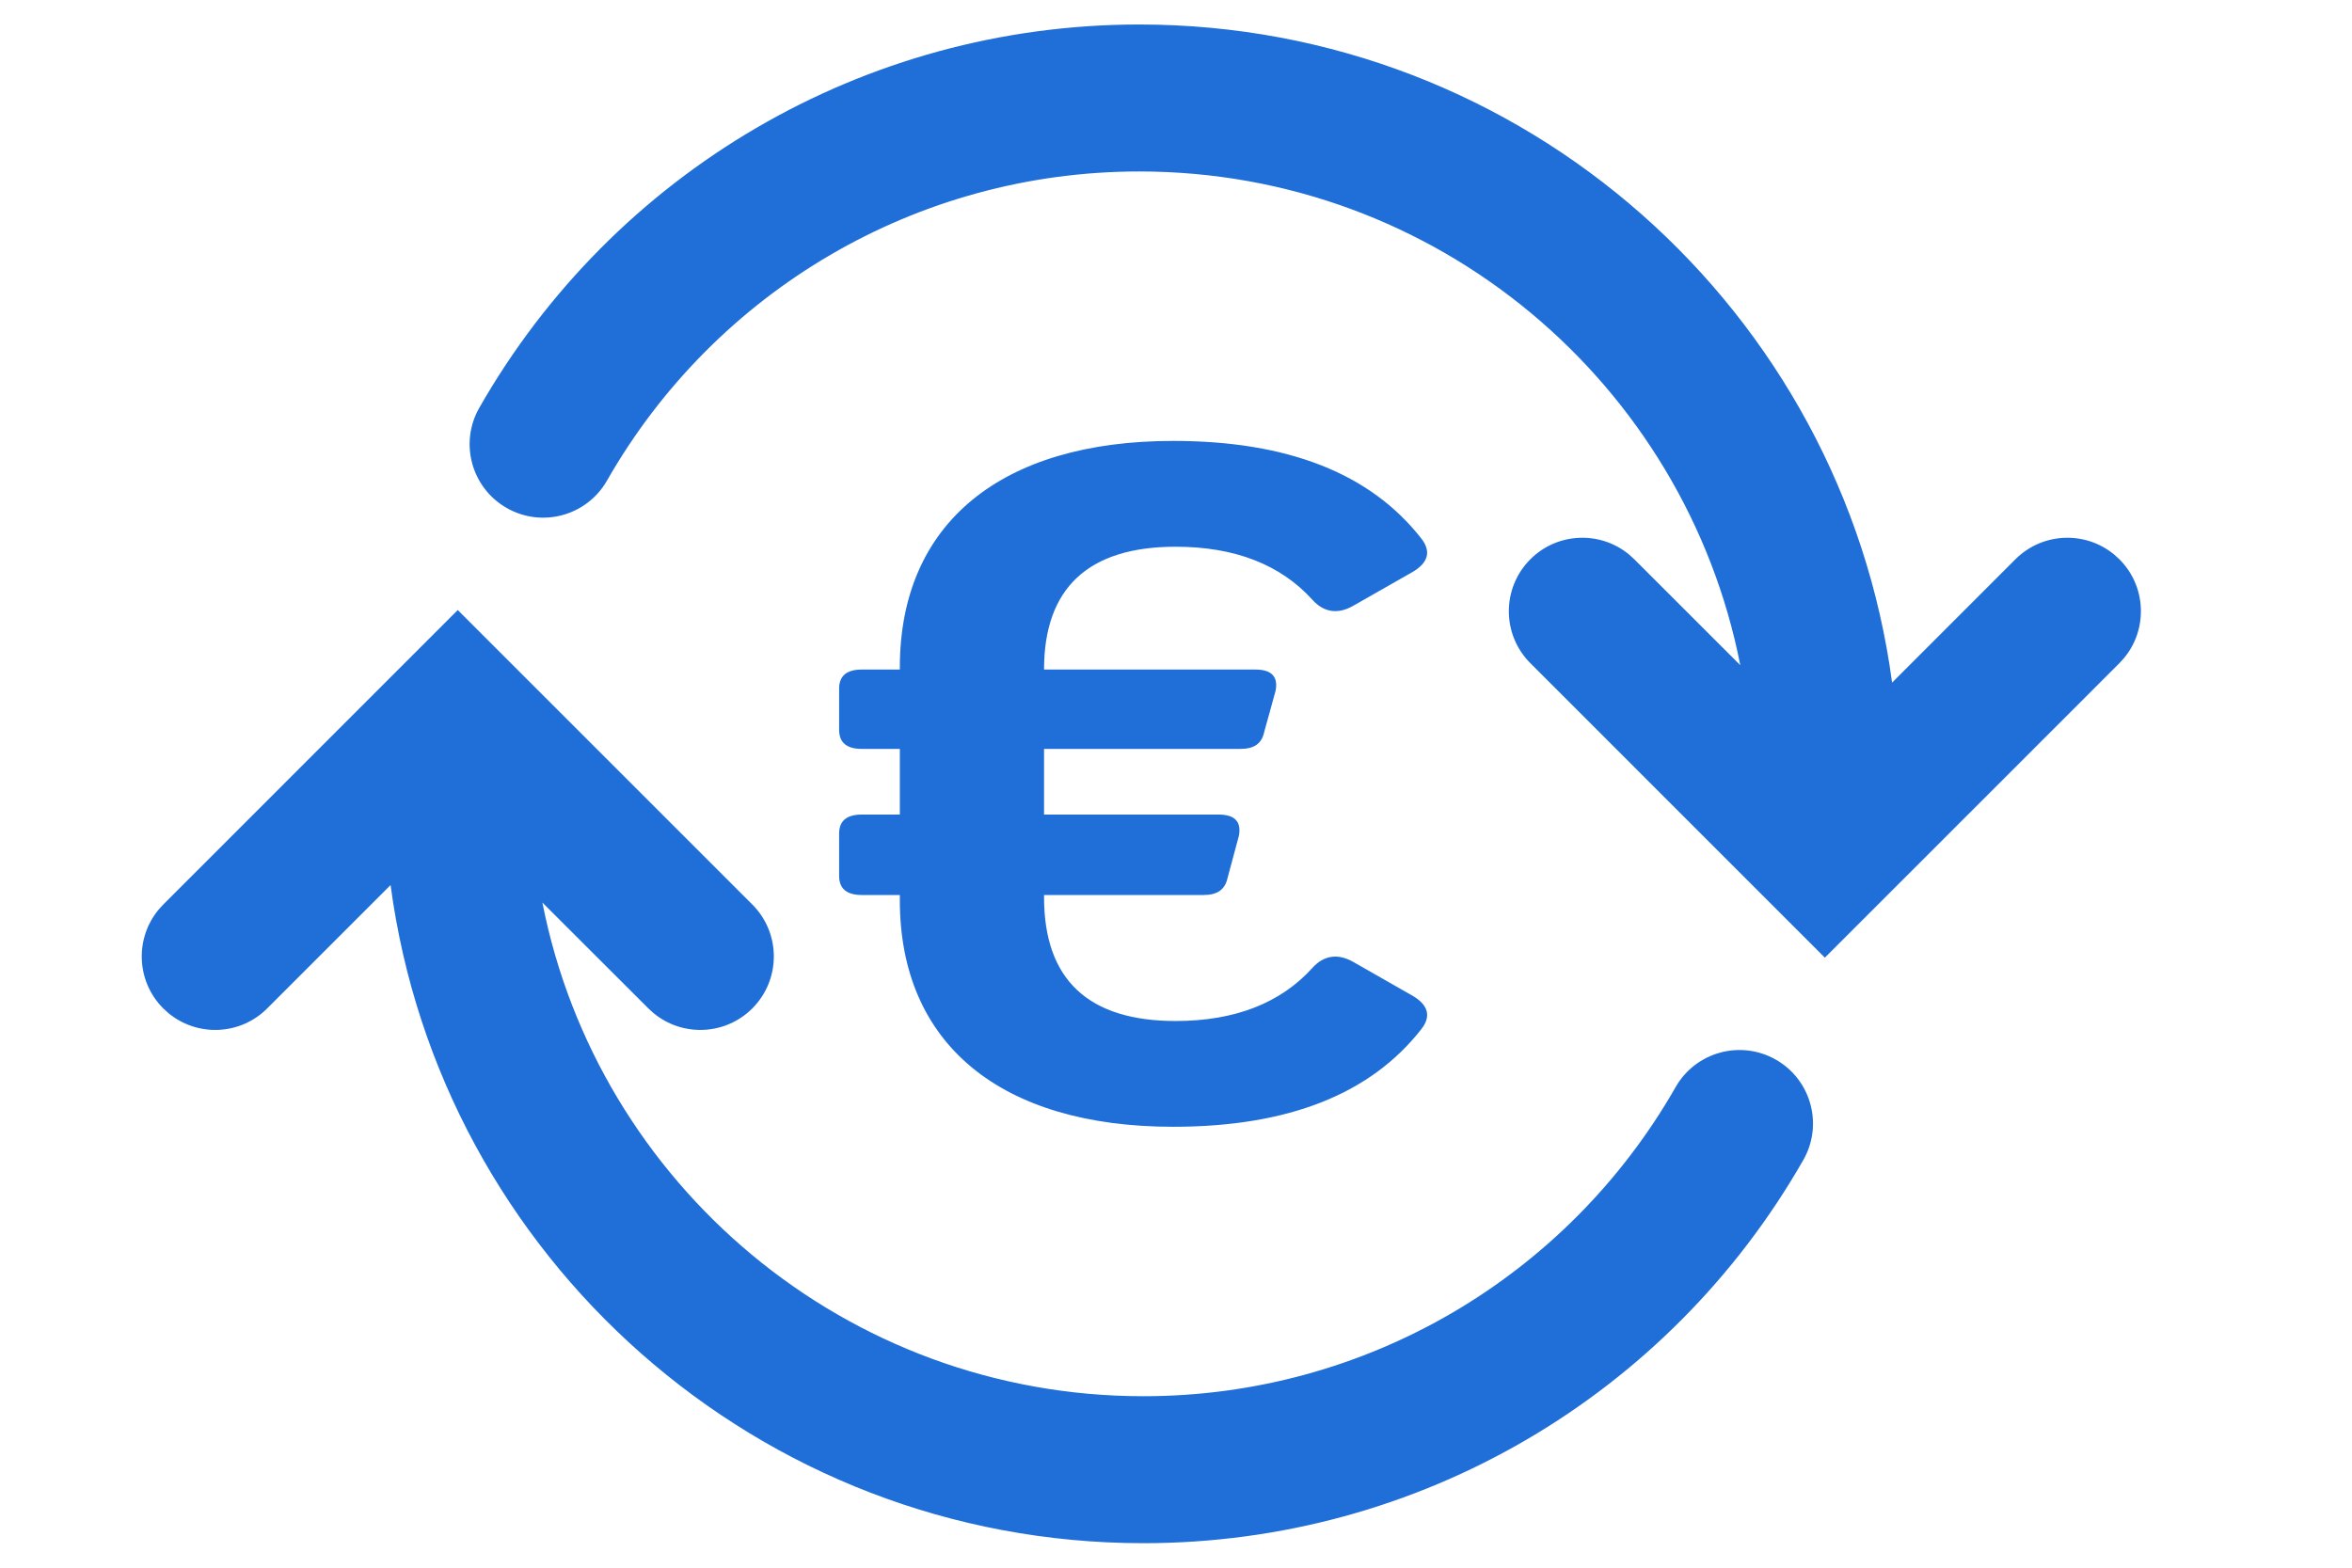 <?xml version="1.0" encoding="UTF-8"?>
<svg width="48px" height="32px" viewBox="0 0 48 32" version="1.1" xmlns="http://www.w3.org/2000/svg" xmlns:xlink="http://www.w3.org/1999/xlink">
    <title>5A2A2E1E-5B7D-4A43-A6E5-C5C4DA8E5DAB@1.00x</title>
    <defs>
        <rect id="path-1" x="0" y="0" width="48" height="32"></rect>
    </defs>
    <g id="Molecules" stroke="none" stroke-width="1" fill="none" fill-rule="evenodd">
        <g id="ui/icon/my-zone/piguEurai">
            <mask id="mask-2" fill="white">
                <use xlink:href="#path-1"></use>
            </mask>
            <use id="Rectangle" fill-opacity="0" fill="#FFFFFF" xlink:href="#path-1"></use>
            <g id="ui/icon/my-zone/piguEurai-Copy" mask="url(#mask-2)">
                <g transform="translate(2, 0)" id="Group-6">
                    <path d="M7.342,12.452 L13.353,18.463 C13.939,19.048 13.939,19.998 13.353,20.584 C12.802,21.135 11.928,21.168 11.339,20.681 L11.232,20.584 L9.069,18.423 C10.197,24.167 15.26,28.5 21.335,28.5 C25.874,28.5 29.986,26.061 32.197,22.189 C32.608,21.47 33.525,21.22 34.244,21.631 C34.963,22.042 35.213,22.958 34.803,23.677 C32.063,28.475 26.962,31.5 21.335,31.5 C13.475,31.5 6.981,25.65 5.971,18.066 L3.453,20.584 C2.902,21.135 2.028,21.168 1.439,20.681 L1.332,20.584 C0.781,20.033 0.748,19.159 1.235,18.57 L1.332,18.463 L7.342,12.452 Z M21.942,9 C24.292,9 25.97,9.669 27.003,10.988 C27.21,11.247 27.157,11.486 26.822,11.679 L26.822,11.679 L25.607,12.371 C25.298,12.544 25.014,12.5 24.782,12.241 C24.136,11.528 23.206,11.16 21.993,11.16 C20.211,11.16 19.307,12.003 19.307,13.667 L19.307,13.667 L23.621,13.667 C23.957,13.667 24.086,13.817 24.033,14.099 L24.033,14.099 L23.8,14.942 C23.75,15.179 23.594,15.287 23.311,15.287 L23.311,15.287 L19.307,15.287 L19.307,16.627 L22.87,16.627 C23.206,16.627 23.336,16.778 23.284,17.058 L23.284,17.058 L23.052,17.923 C22.999,18.16 22.845,18.269 22.56,18.269 L22.56,18.269 L19.307,18.269 L19.307,18.312 C19.307,19.998 20.211,20.841 21.993,20.841 C23.206,20.841 24.136,20.472 24.782,19.759 C25.014,19.5 25.298,19.458 25.607,19.629 L25.607,19.629 L26.822,20.322 C27.157,20.514 27.21,20.753 27.003,21.012 C25.97,22.331 24.292,23 21.942,23 C18.429,23 16.364,21.315 16.364,18.377 L16.364,18.377 L16.364,18.269 L15.589,18.269 C15.279,18.269 15.125,18.139 15.125,17.88 L15.125,17.88 L15.125,17.016 C15.125,16.756 15.279,16.627 15.589,16.627 L15.589,16.627 L16.364,16.627 L16.364,15.287 L15.589,15.287 C15.279,15.287 15.125,15.157 15.125,14.898 L15.125,14.898 L15.125,14.056 C15.125,13.796 15.279,13.667 15.589,13.667 L15.589,13.667 L16.364,13.667 L16.364,13.623 C16.364,10.685 18.429,9 21.942,9 Z M21.25,0.5 C29.11,0.5 35.604,6.35 36.614,13.934 L39.131,11.416 C39.683,10.865 40.556,10.832 41.146,11.319 L41.253,11.416 C41.804,11.967 41.836,12.841 41.35,13.43 L41.253,13.537 L35.242,19.548 L29.232,13.537 C28.646,12.952 28.646,12.002 29.232,11.416 C29.783,10.865 30.657,10.832 31.246,11.319 L31.353,11.416 L33.516,13.578 C32.388,7.834 27.325,3.5 21.25,3.5 C16.71,3.5 12.598,5.939 10.387,9.811 C9.976,10.53 9.06,10.78 8.341,10.369 C7.621,9.958 7.371,9.042 7.782,8.323 C10.522,3.525 15.623,0.5 21.25,0.5 Z" id="Combined-Shape" fill="#206fd8"></path>
                    <g id="Group-3" transform="translate(9.085, 2)"></g>
                    <g id="Group-3" transform="translate(17.5, 22) rotate(-180) translate(-17.5, -22) translate(1.5, 14)"></g>
                </g>
            </g>
        </g>
    </g>
</svg>